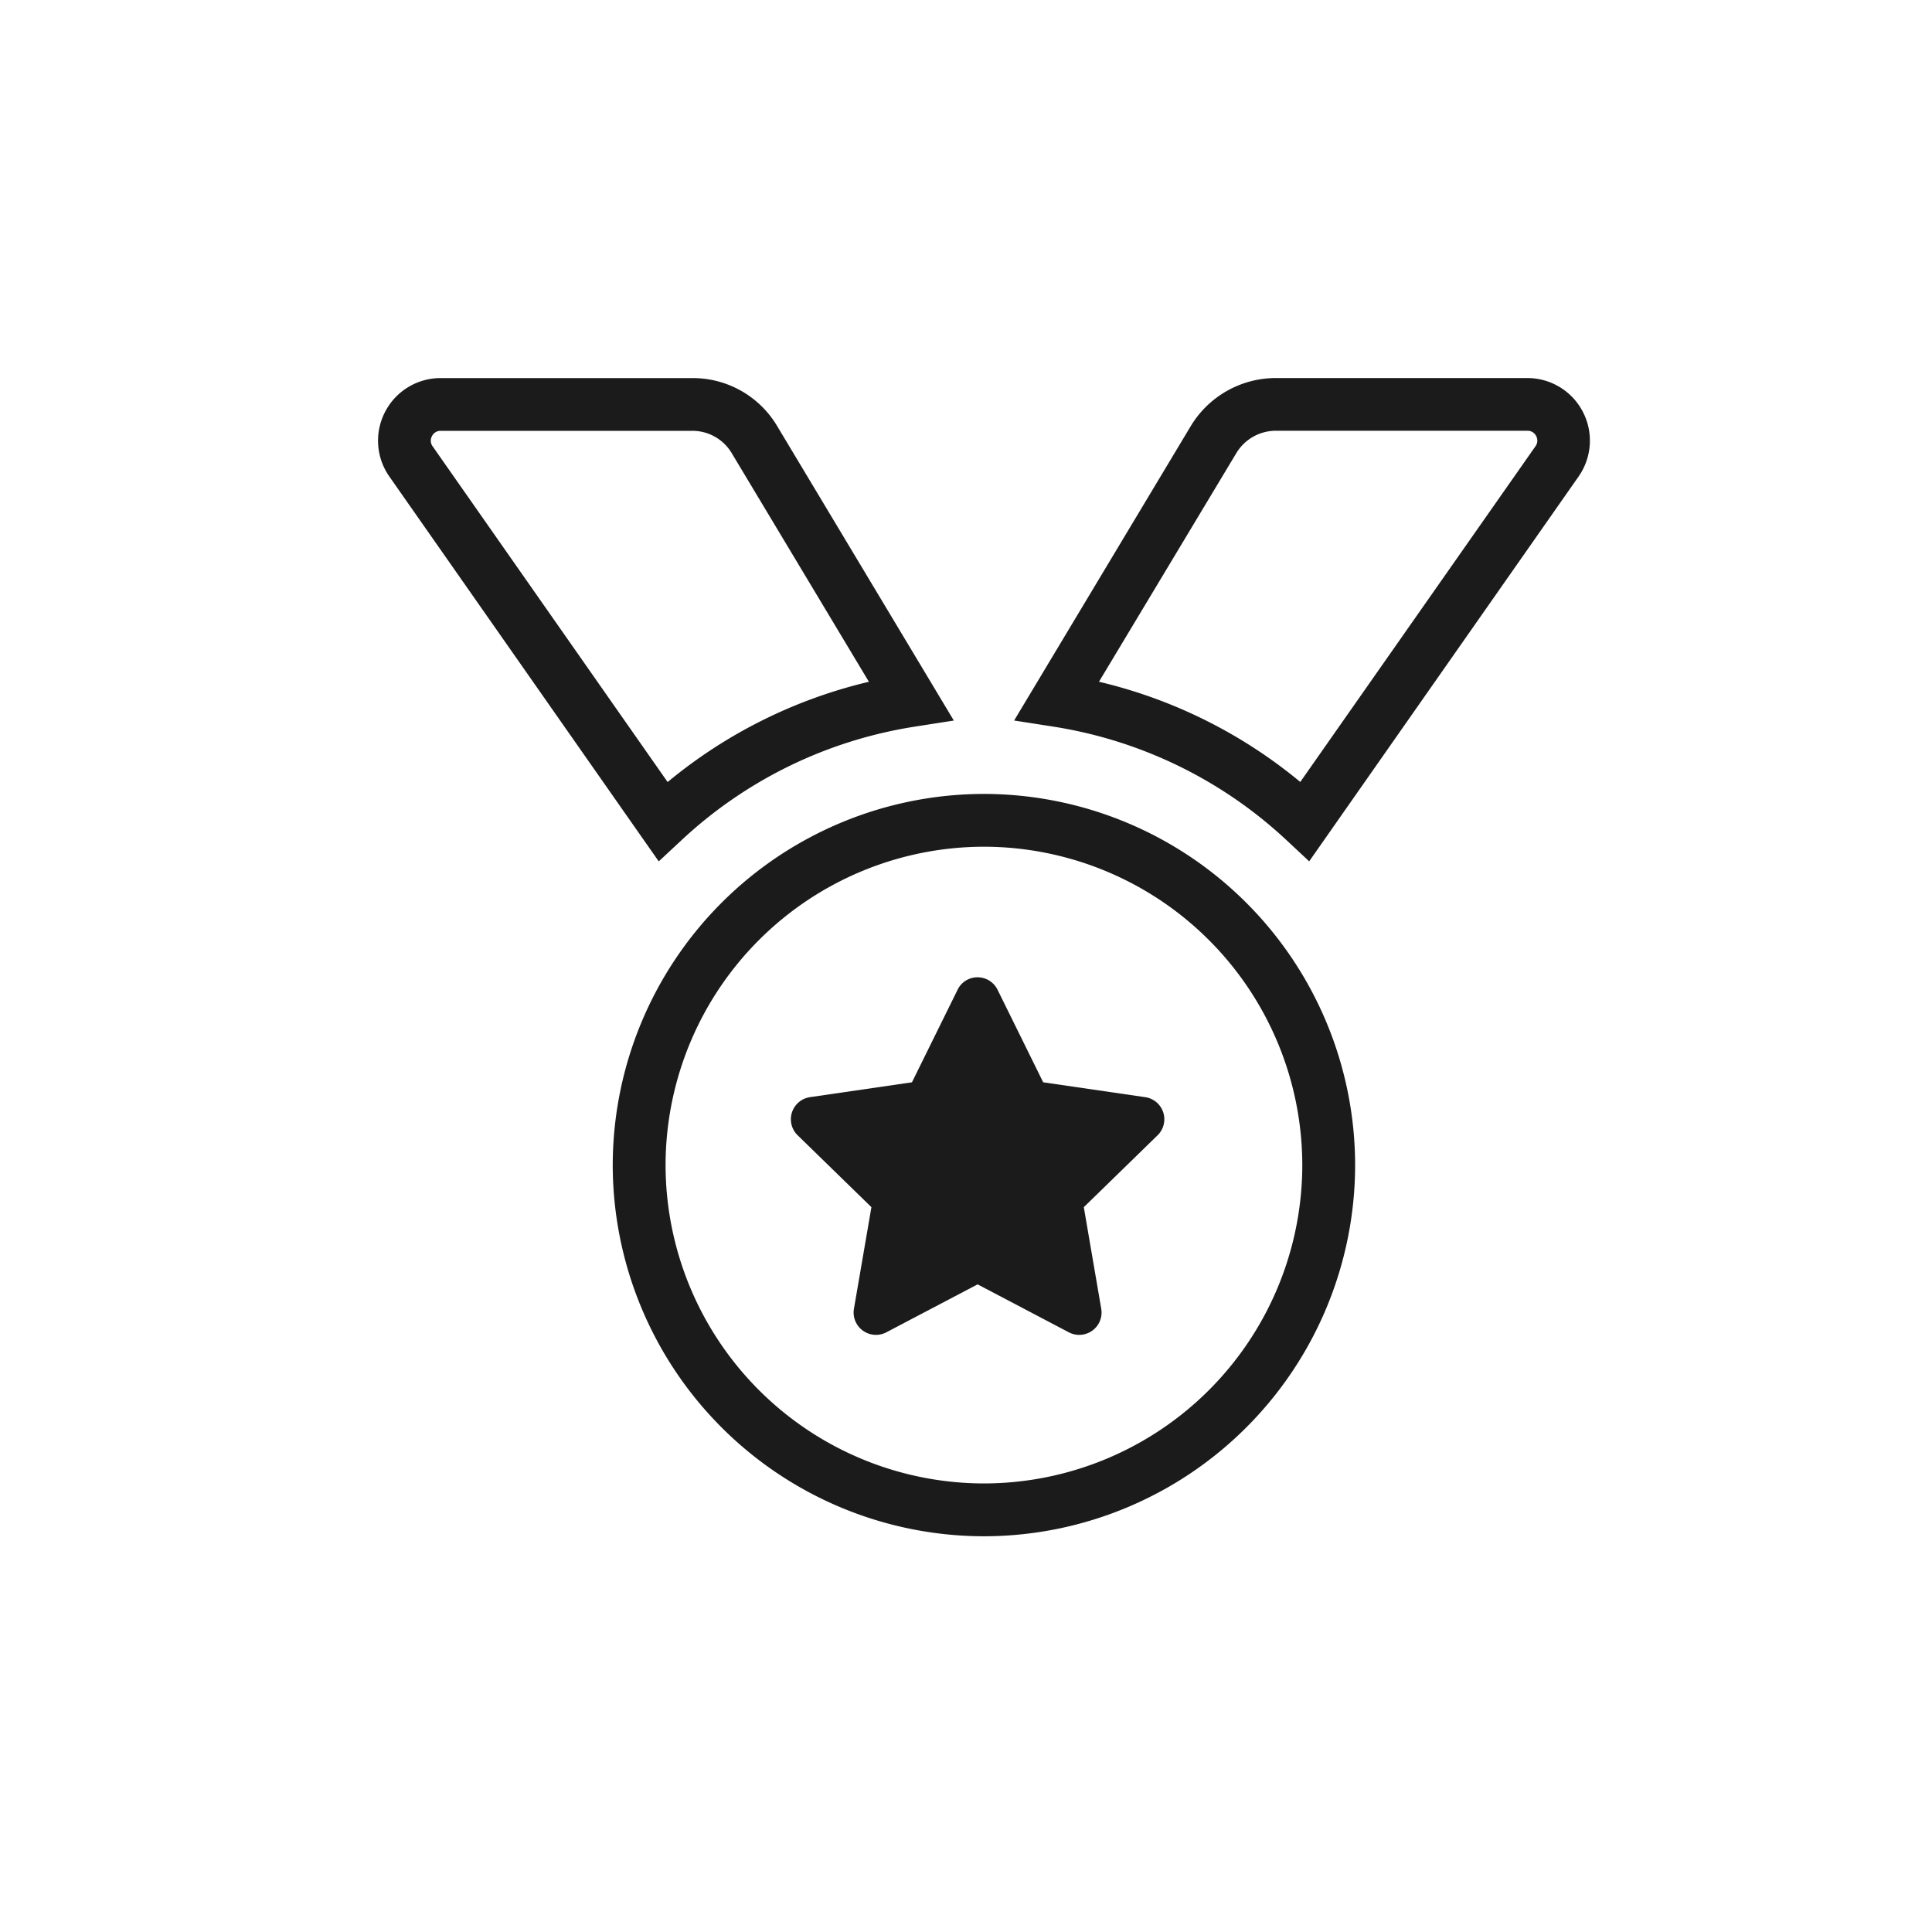 <svg xmlns="http://www.w3.org/2000/svg" width="46" height="46" viewBox="0 0 46 46">
    <g transform="translate(10941.5 3518.5)">
        <rect width="45" height="45" transform="translate(-10941 -3518)" fill="#1b1b1b" stroke="#707070" stroke-width="1" opacity="0"/>
        <g transform="translate(-10932.5 -3509.5)">
            <g transform="translate(0 0)">
                <path d="M-3003.22,1677.669l-6.413-9.162a1.487,1.487,0,0,1-.1-1.545,1.486,1.486,0,0,1,1.323-.8h5.991a2.336,2.336,0,0,1,2.019,1.143l4.206,7.011-.923.144a10.51,10.51,0,0,0-5.573,2.716Zm-5.191-10.251a.226.226,0,0,0-.208.126.226.226,0,0,0,.016.243l5.595,7.993a11.739,11.739,0,0,1,4.792-2.387l-3.265-5.442a1.088,1.088,0,0,0-.941-.533Zm20.678,10.25-.529-.494a10.509,10.509,0,0,0-5.573-2.715l-.923-.144,4.206-7.011a2.367,2.367,0,0,1,2.019-1.143h5.991a1.488,1.488,0,0,1,1.323.8,1.489,1.489,0,0,1-.1,1.545Zm-5.005-4.276a11.738,11.738,0,0,1,4.793,2.386l5.6-7.993a.227.227,0,0,0,.016-.243.226.226,0,0,0-.208-.126h-5.991a1.1,1.1,0,0,0-.94.533Z" transform="translate(3009.904 -1666.16)" fill="#1b1b1b"/>
                <path d="M-2889.947,1880.709a8.848,8.848,0,0,1-8.838-8.837,8.848,8.848,0,0,1,8.838-8.838,8.848,8.848,0,0,1,8.838,8.838A8.847,8.847,0,0,1-2889.947,1880.709Zm0-16.418a7.589,7.589,0,0,0-7.58,7.58,7.589,7.589,0,0,0,7.58,7.58,7.588,7.588,0,0,0,7.58-7.58A7.589,7.589,0,0,0-2889.947,1864.291Z" transform="translate(2904.374 -1853.131)" fill="#1b1b1b"/>
            </g>
            <path d="M-2805.715,1953.668l-1.757,1.712.415,2.419a.532.532,0,0,1-.771.561l-2.173-1.142-2.173,1.142a.532.532,0,0,1-.771-.561l.416-2.419-1.757-1.712a.532.532,0,0,1,.293-.907l2.429-.354,1.085-2.2a.524.524,0,0,1,.476-.3.53.53,0,0,1,.479.3l1.085,2.2,2.428.354A.532.532,0,0,1-2805.715,1953.668Z" transform="translate(2824.277 -1935.638)" fill="#1b1b1b"/>
        </g>
    </g>
</svg>